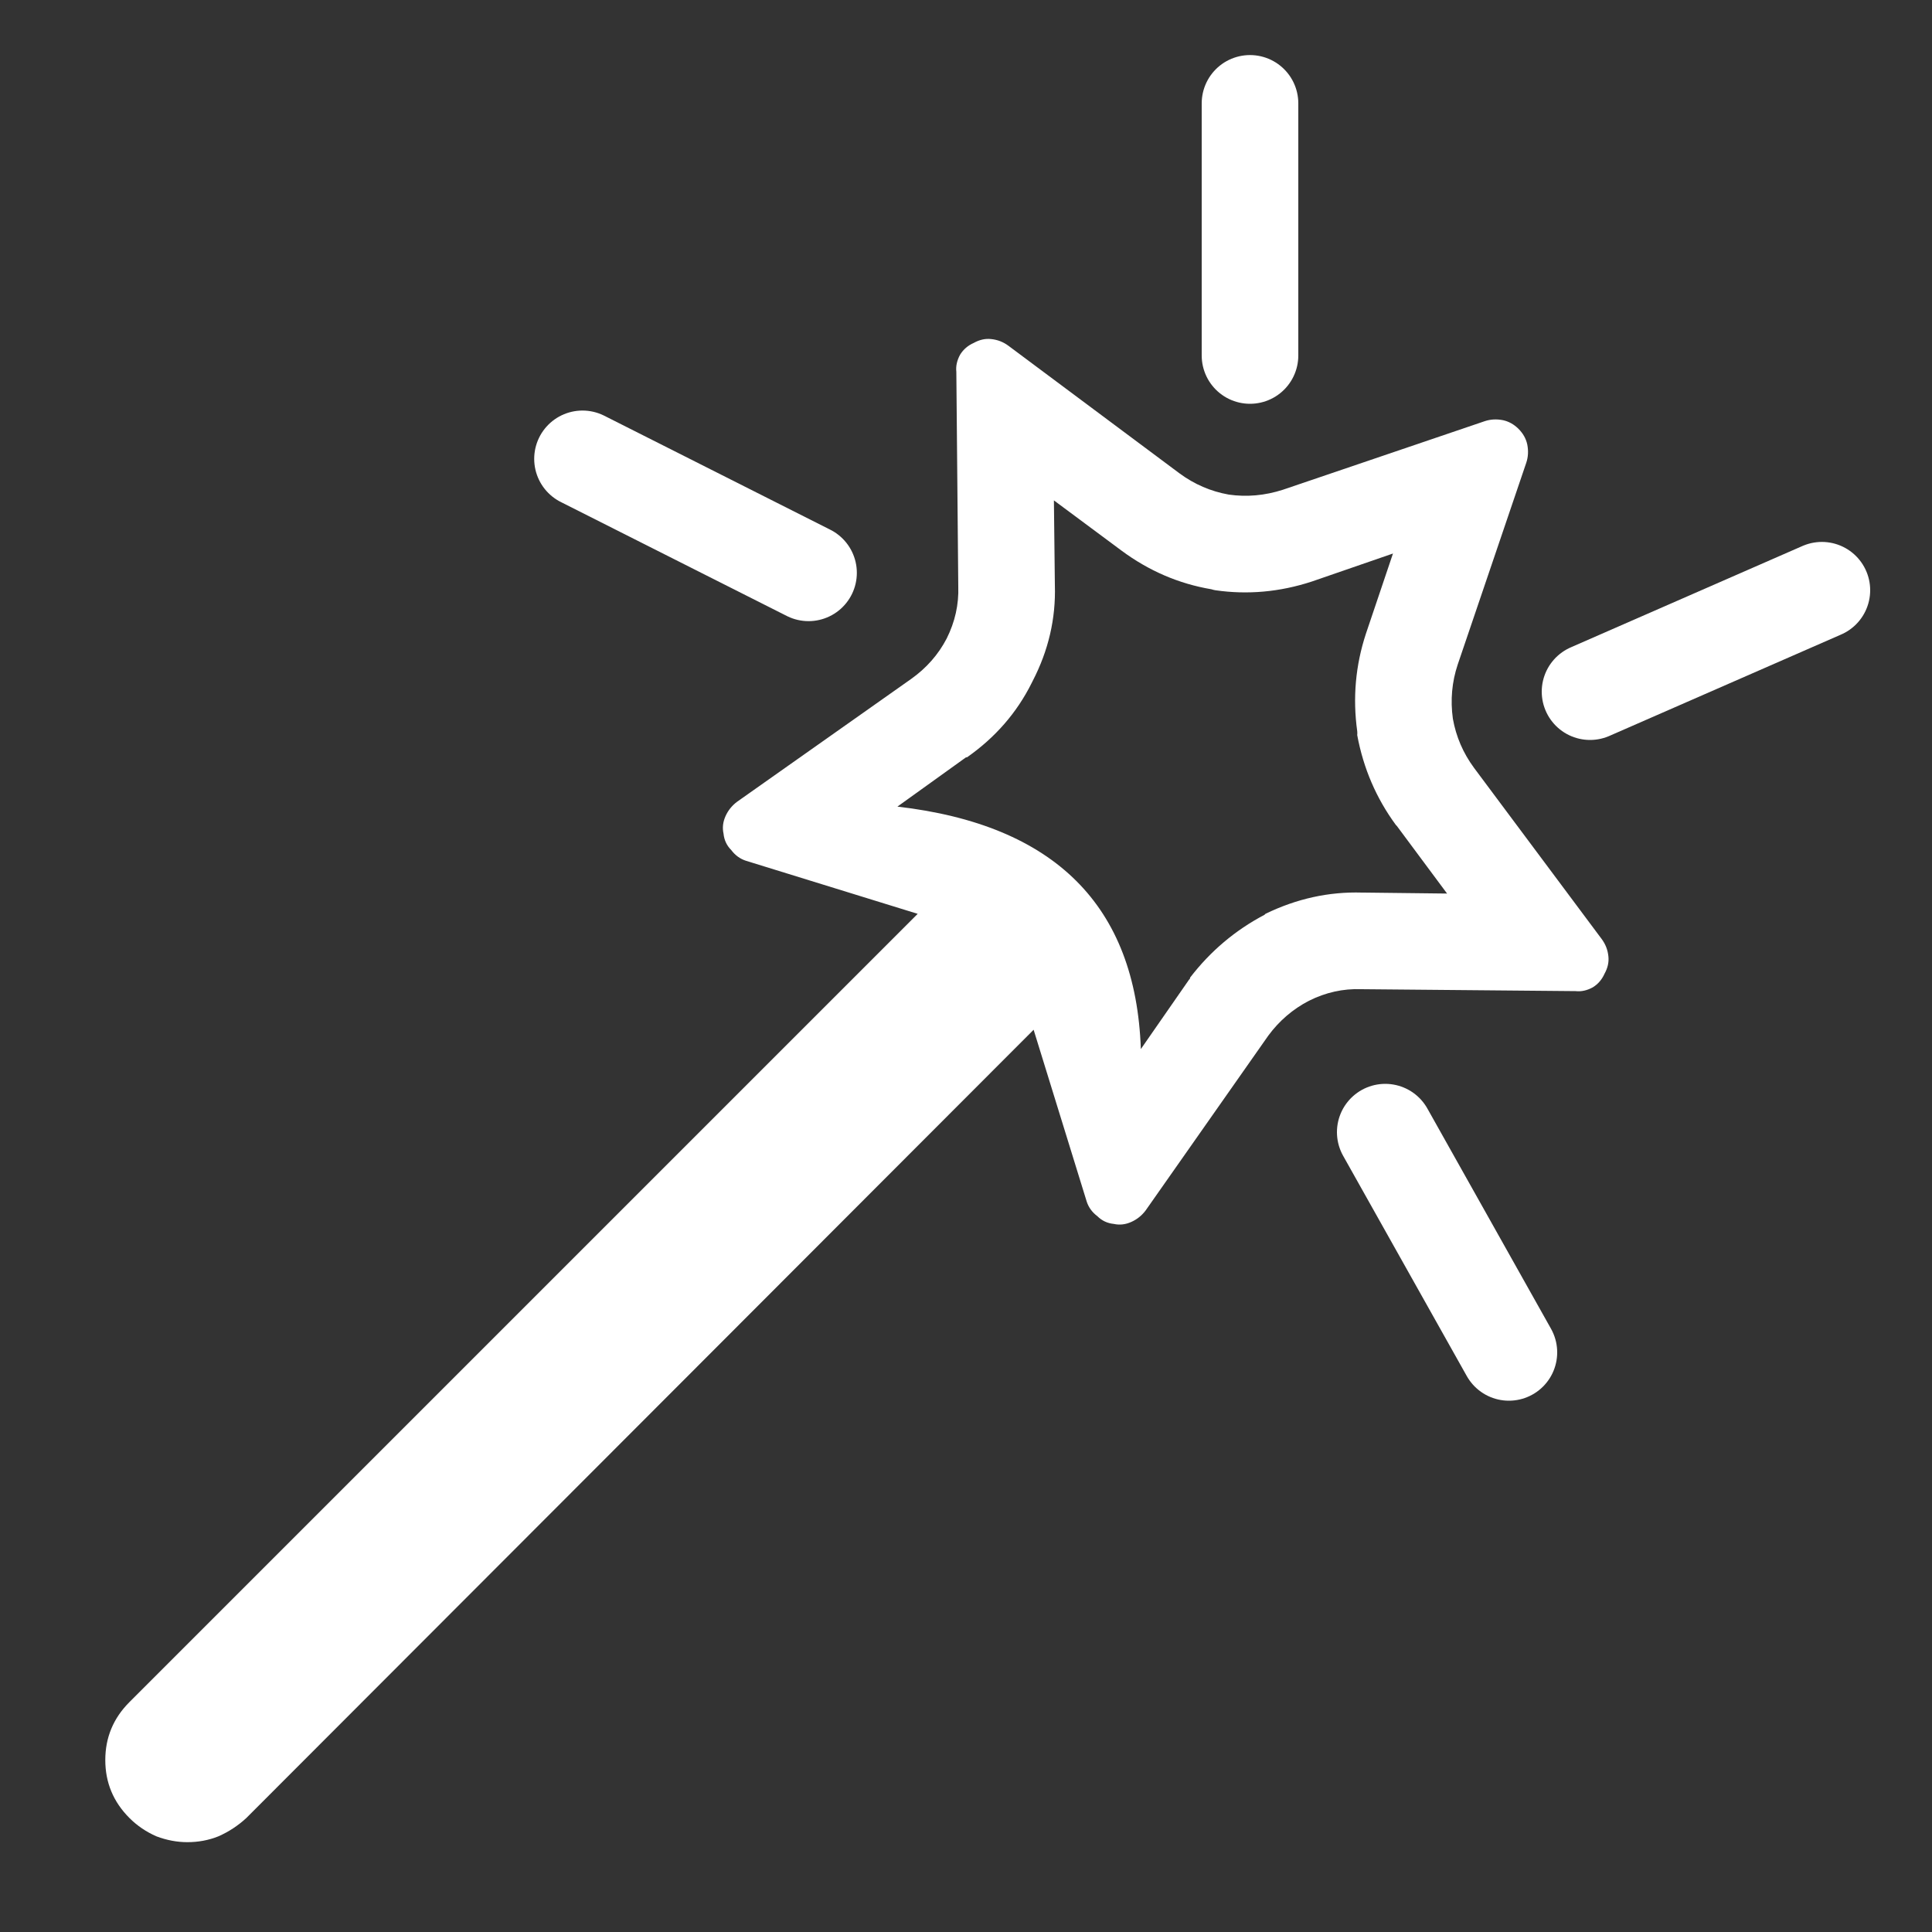 
<svg xmlns="http://www.w3.org/2000/svg" version="1.1" xmlns:xlink="http://www.w3.org/1999/xlink" preserveAspectRatio="none" x="0px" y="0px" width="100px" height="100px" viewBox="0 0 100 100">
<rect x="0" y="0" width="100" height="100" fill="#333333" stroke="none"/>
<defs>
<g id="Layer2_0_FILL">
<path fill="#FFFFFF" stroke="none" d="
M 83.05 50.4
Q 83.3 49.95 83.25 49.5 83.2 49 82.9 48.6
L 76.3 39.75
Q 75.45 38.6 75.2 37.2 75 35.75 75.45 34.4
L 79 23.95
Q 79.15 23.5 79.05 23 78.95 22.55 78.6 22.2 78.25 21.85 77.8 21.75 77.3 21.65 76.85 21.8
L 66.4 25.35
Q 65 25.8 63.6 25.6 62.2 25.35 61.05 24.5
L 52.2 17.9
Q 51.8 17.6 51.3 17.55 50.85 17.5 50.4 17.75 49.95 17.95 49.7 18.35 49.45 18.8 49.5 19.25
L 49.6 30.35
Q 49.65 31.75 49 33.05 48.35 34.3 47.15 35.15
L 38.15 41.5
Q 37.75 41.8 37.55 42.25 37.35 42.7 37.45 43.15 37.5 43.65 37.85 44 38.15 44.4 38.6 44.55
L 47.5 47.3 6.7 88.1
Q 5.45 89.35 5.45 91.1 5.45 92.85 6.7 94.1 7.3 94.7 8.1 95.05 8.9 95.35 9.7 95.35 10.55 95.35 11.3 95.05 12.1 94.7 12.75 94.1
L 53.5 53.3 56.25 62.2
Q 56.4 62.65 56.8 62.95 57.15 63.3 57.65 63.35 58.1 63.45 58.55 63.25 59 63.05 59.3 62.65
L 65.65 53.6
Q 66.5 52.45 67.75 51.8 69.05 51.15 70.45 51.2
L 81.55 51.3
Q 82 51.35 82.45 51.1 82.85 50.85 83.05 50.4
M 53.4 35.35
L 53.45 35.25
Q 54.677 32.879 54.6 30.3
L 54.55 25.9 58.05 28.5 58.05 28.5
Q 60.172 30.072 62.7 30.5 62.821 30.538 62.9 30.55 65.413 30.914 67.9 30.1
L 72.1 28.65 70.7 32.8 70.7 32.8
Q 69.891 35.26 70.25 37.85 70.26 37.96 70.25 38.05 70.728 40.628 72.25 42.7
L 72.3 42.75 74.9 46.25 70.6 46.2
Q 70.562 46.197 70.5 46.2 67.921 46.123 65.5 47.3
L 65.45 47.35
Q 63.176 48.548 61.6 50.6 61.596 50.675 61.55 50.7
L 59.05 54.3
Q 58.66 43.163 46.45 41.75
L 50 39.2 50.05 39.2
Q 52.248 37.66 53.4 35.35 Z"/>
</g>

<path id="Layer2_0_1_STROKES" stroke="#FFFFFF" stroke-width="5" stroke-linejoin="round" stroke-linecap="round" fill="none" d="
M 82.3 35.8
L 94.3 30.55
M 64.7 18.4
L 64.7 5.35
M 71.7 58.6
L 78.1 70
M 30.15 23.75
L 41.85 29.65"/>
</defs>

<g transform="matrix( 1, 0, 0, 1, 0,0) ">
<use xlink:href="#Layer2_0_FILL"/>

<use xlink:href="#Layer2_0_1_STROKES"/>
</g>
</svg>
